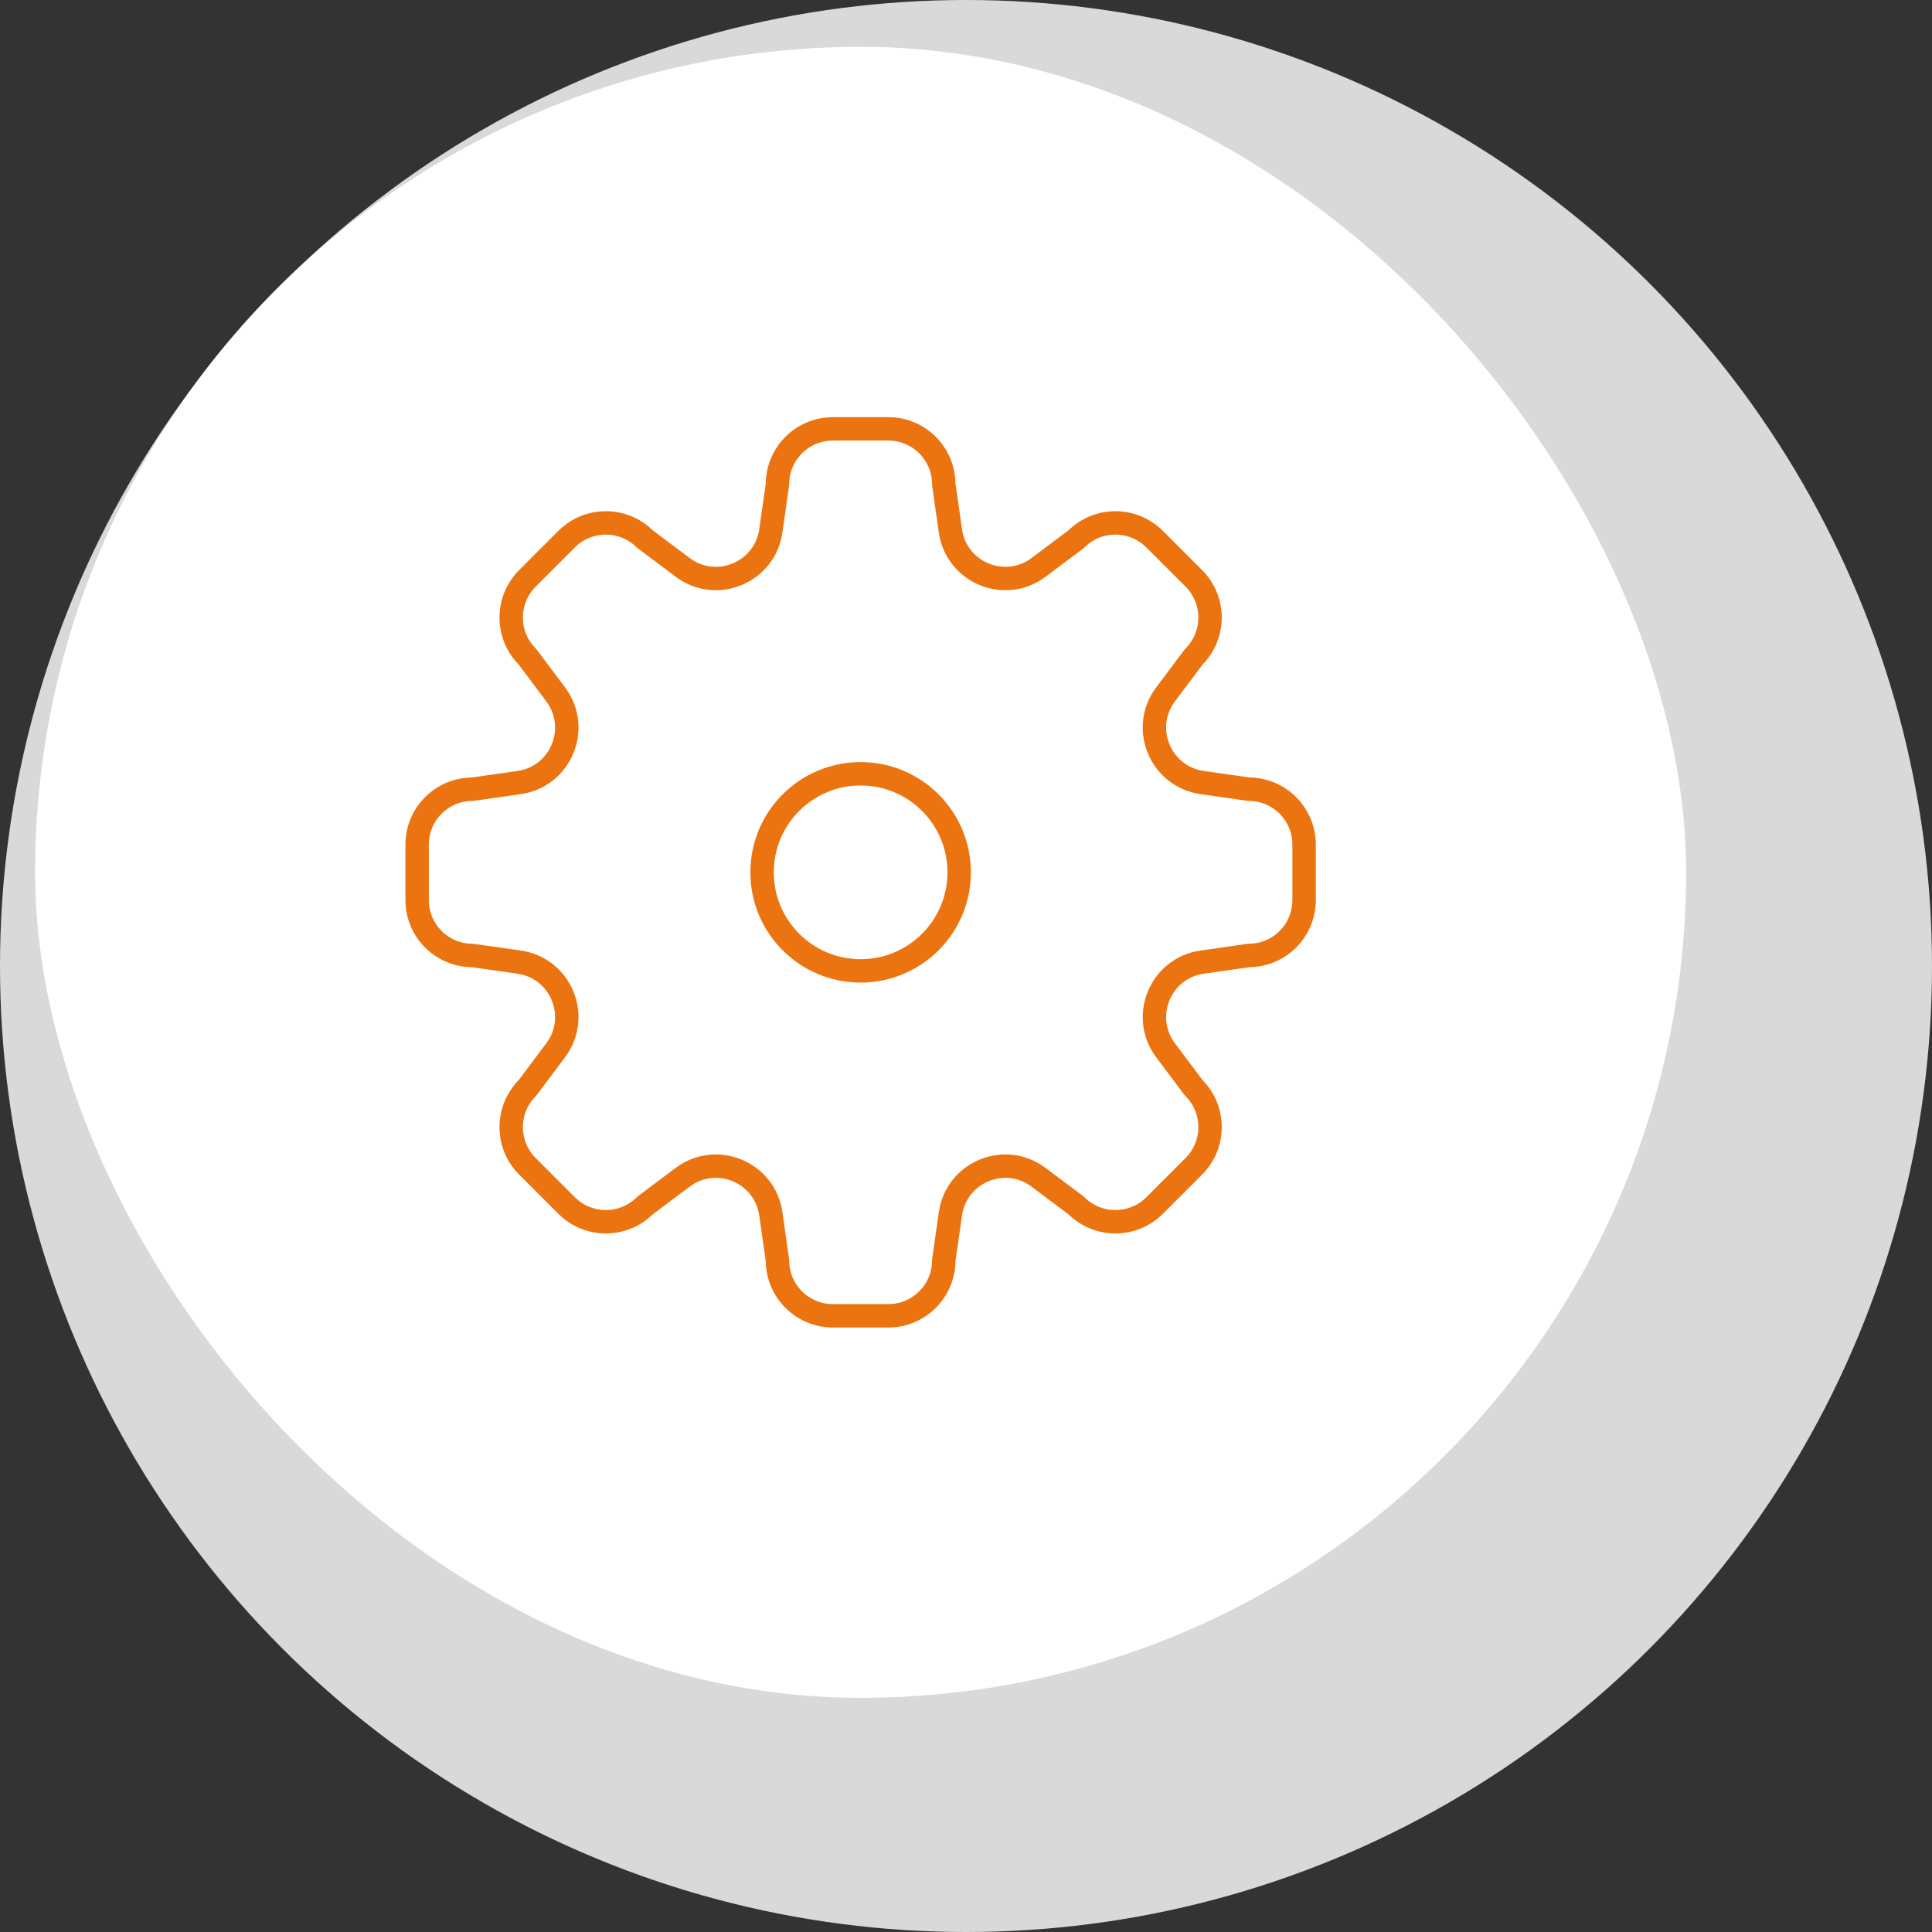 <svg width="85" height="85" viewBox="0 0 85 85" fill="none" xmlns="http://www.w3.org/2000/svg">
<rect x="0" y="0" width="85" height="85" fill="#333333" stroke="none"/>
<circle cx="42.5" cy="42.5" r="42.5" fill="#D9D9D9"/>
<rect x="1.545" y="2.061" width="72.636" height="72.636" rx="36.318" fill="white"/>
<path d="M34.205 21.307C34.205 19.96 35.297 18.868 36.644 18.868H39.083C40.43 18.868 41.522 19.96 41.522 21.307L41.815 23.356C42.077 25.191 44.21 26.075 45.693 24.962L47.349 23.72C48.301 22.768 49.846 22.768 50.798 23.72L52.523 25.445C53.475 26.397 53.475 27.941 52.523 28.894L51.28 30.55C50.168 32.033 51.051 34.166 52.887 34.428L54.936 34.721C56.283 34.721 57.375 35.813 57.375 37.16V39.599C57.375 40.946 56.283 42.037 54.936 42.037L52.887 42.33C51.051 42.592 50.168 44.725 51.28 46.208L52.523 47.864C53.475 48.817 53.475 50.361 52.523 51.313L50.798 53.038C49.846 53.99 48.301 53.99 47.349 53.038L45.693 51.796C44.21 50.684 42.077 51.567 41.815 53.402L41.522 55.452C41.522 56.798 40.43 57.89 39.083 57.89H36.644C35.297 57.89 34.205 56.798 34.205 55.452L33.913 53.402C33.65 51.567 31.518 50.684 30.035 51.796L28.378 53.038C27.426 53.99 25.882 53.99 24.929 53.038L23.205 51.313C22.252 50.361 22.252 48.817 23.205 47.864L24.447 46.208C25.559 44.725 24.676 42.592 22.841 42.33L20.791 42.037C19.444 42.037 18.352 40.946 18.352 39.599V37.16C18.352 35.813 19.444 34.721 20.791 34.721L22.841 34.428C24.676 34.166 25.559 32.033 24.447 30.55L23.205 28.894C22.252 27.941 22.252 26.397 23.205 25.445L24.929 23.72C25.882 22.768 27.426 22.768 28.378 23.72L30.035 24.962C31.518 26.075 33.65 25.191 33.913 23.356L34.205 21.307Z" stroke="#EB7411" stroke-width="1.03" stroke-linecap="round" stroke-linejoin="round"/>
<circle cx="37.864" cy="38.379" r="4.336" stroke="#EB7411" stroke-width="1.03" stroke-linecap="round" stroke-linejoin="round"/>
</svg>
